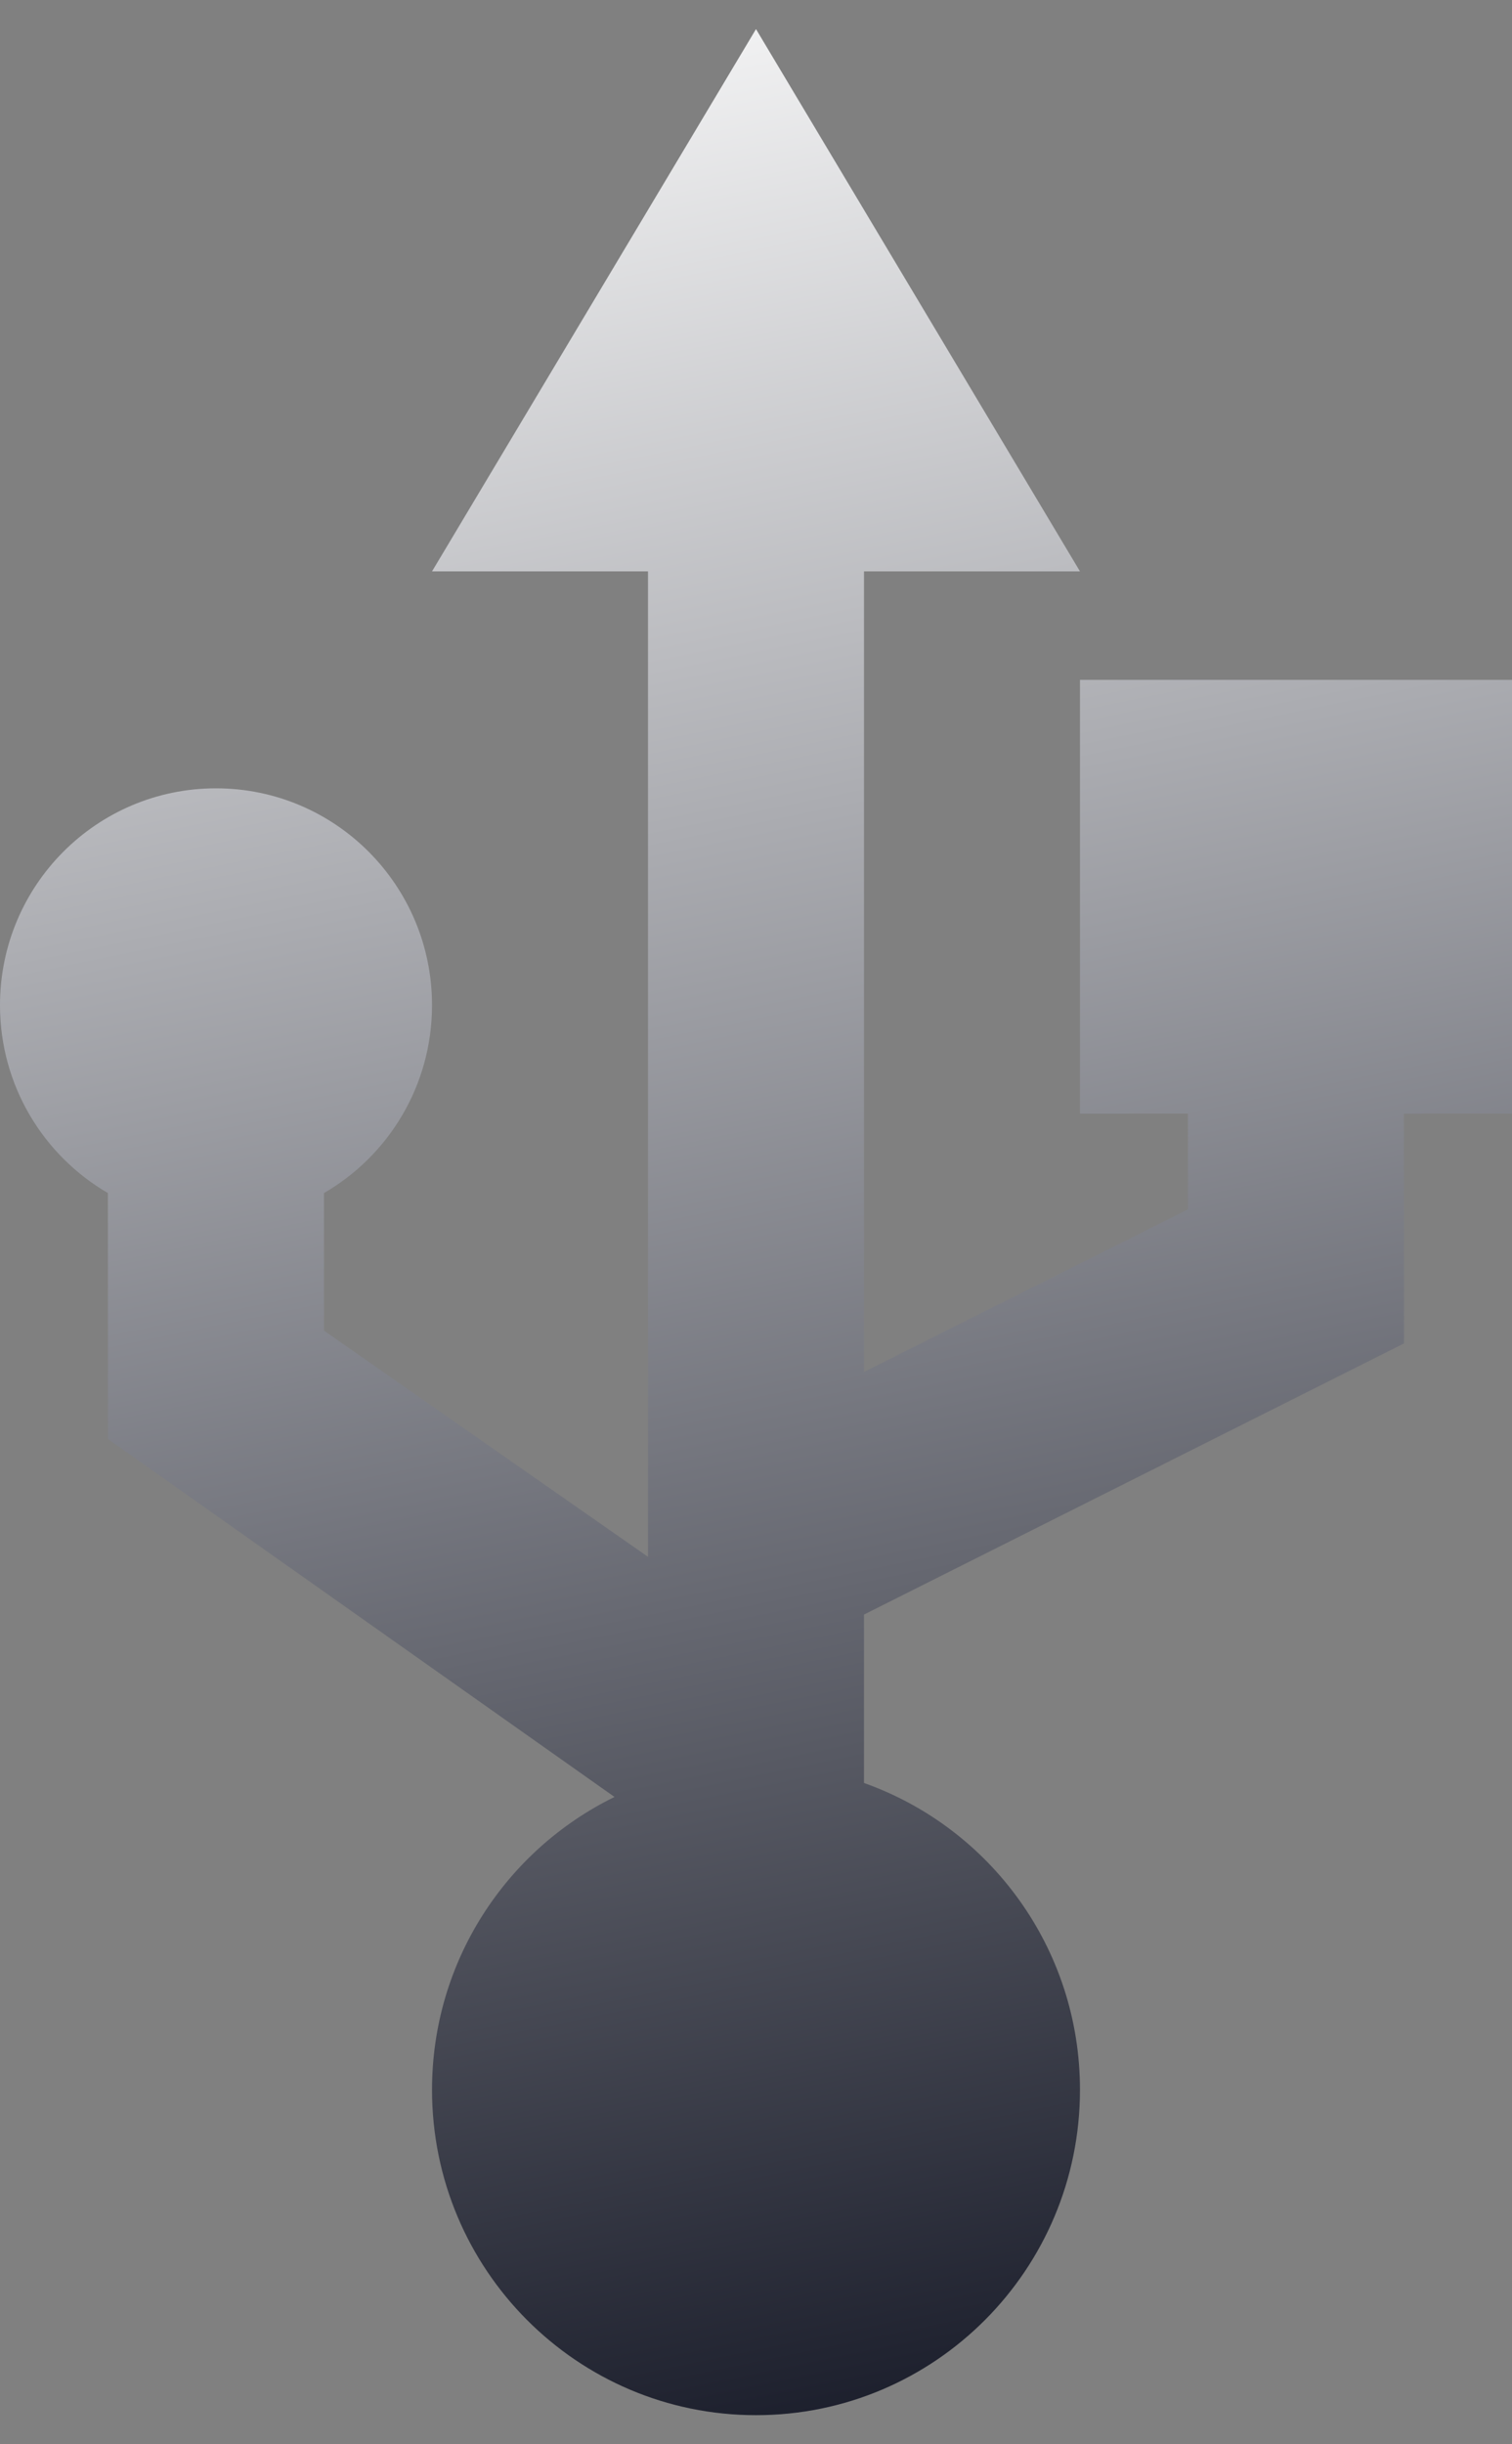 <svg width="26" height="42" viewBox="0 0 26 42" fill="none" xmlns="http://www.w3.org/2000/svg">
<rect x="0" y="0" width="26" height="42" fill="#808080" stroke="none"/>
<path d="M13 0.5L18.571 9.818H14.857V23.574L20.429 20.78L20.427 19.136H18.571V11.682H26V19.136H24.141L24.143 23.084L14.857 27.743V30.637C17.023 31.405 18.571 33.475 18.571 35.909C18.571 38.997 16.077 41.5 13 41.5C9.923 41.5 7.429 38.997 7.429 35.909C7.429 33.697 8.71 31.785 10.567 30.877L1.857 24.727L1.855 20.5C0.747 19.856 0 18.652 0 17.273C0 15.213 1.662 13.546 3.714 13.546C5.766 13.546 7.429 15.213 7.429 17.273C7.429 18.652 6.682 19.858 5.571 20.5V22.864L11.143 26.751V9.818H7.429L13 0.5Z" fill="url(#paint0_linear_57_128)"/>
<defs>
<linearGradient id="paint0_linear_57_128" x1="13" y1="-2.336" x2="22.14" y2="41.964" gradientUnits="userSpaceOnUse">
<stop stop-color="white"/>
<stop offset="1" stop-color="#121523"/>
</linearGradient>
</defs>
</svg>
